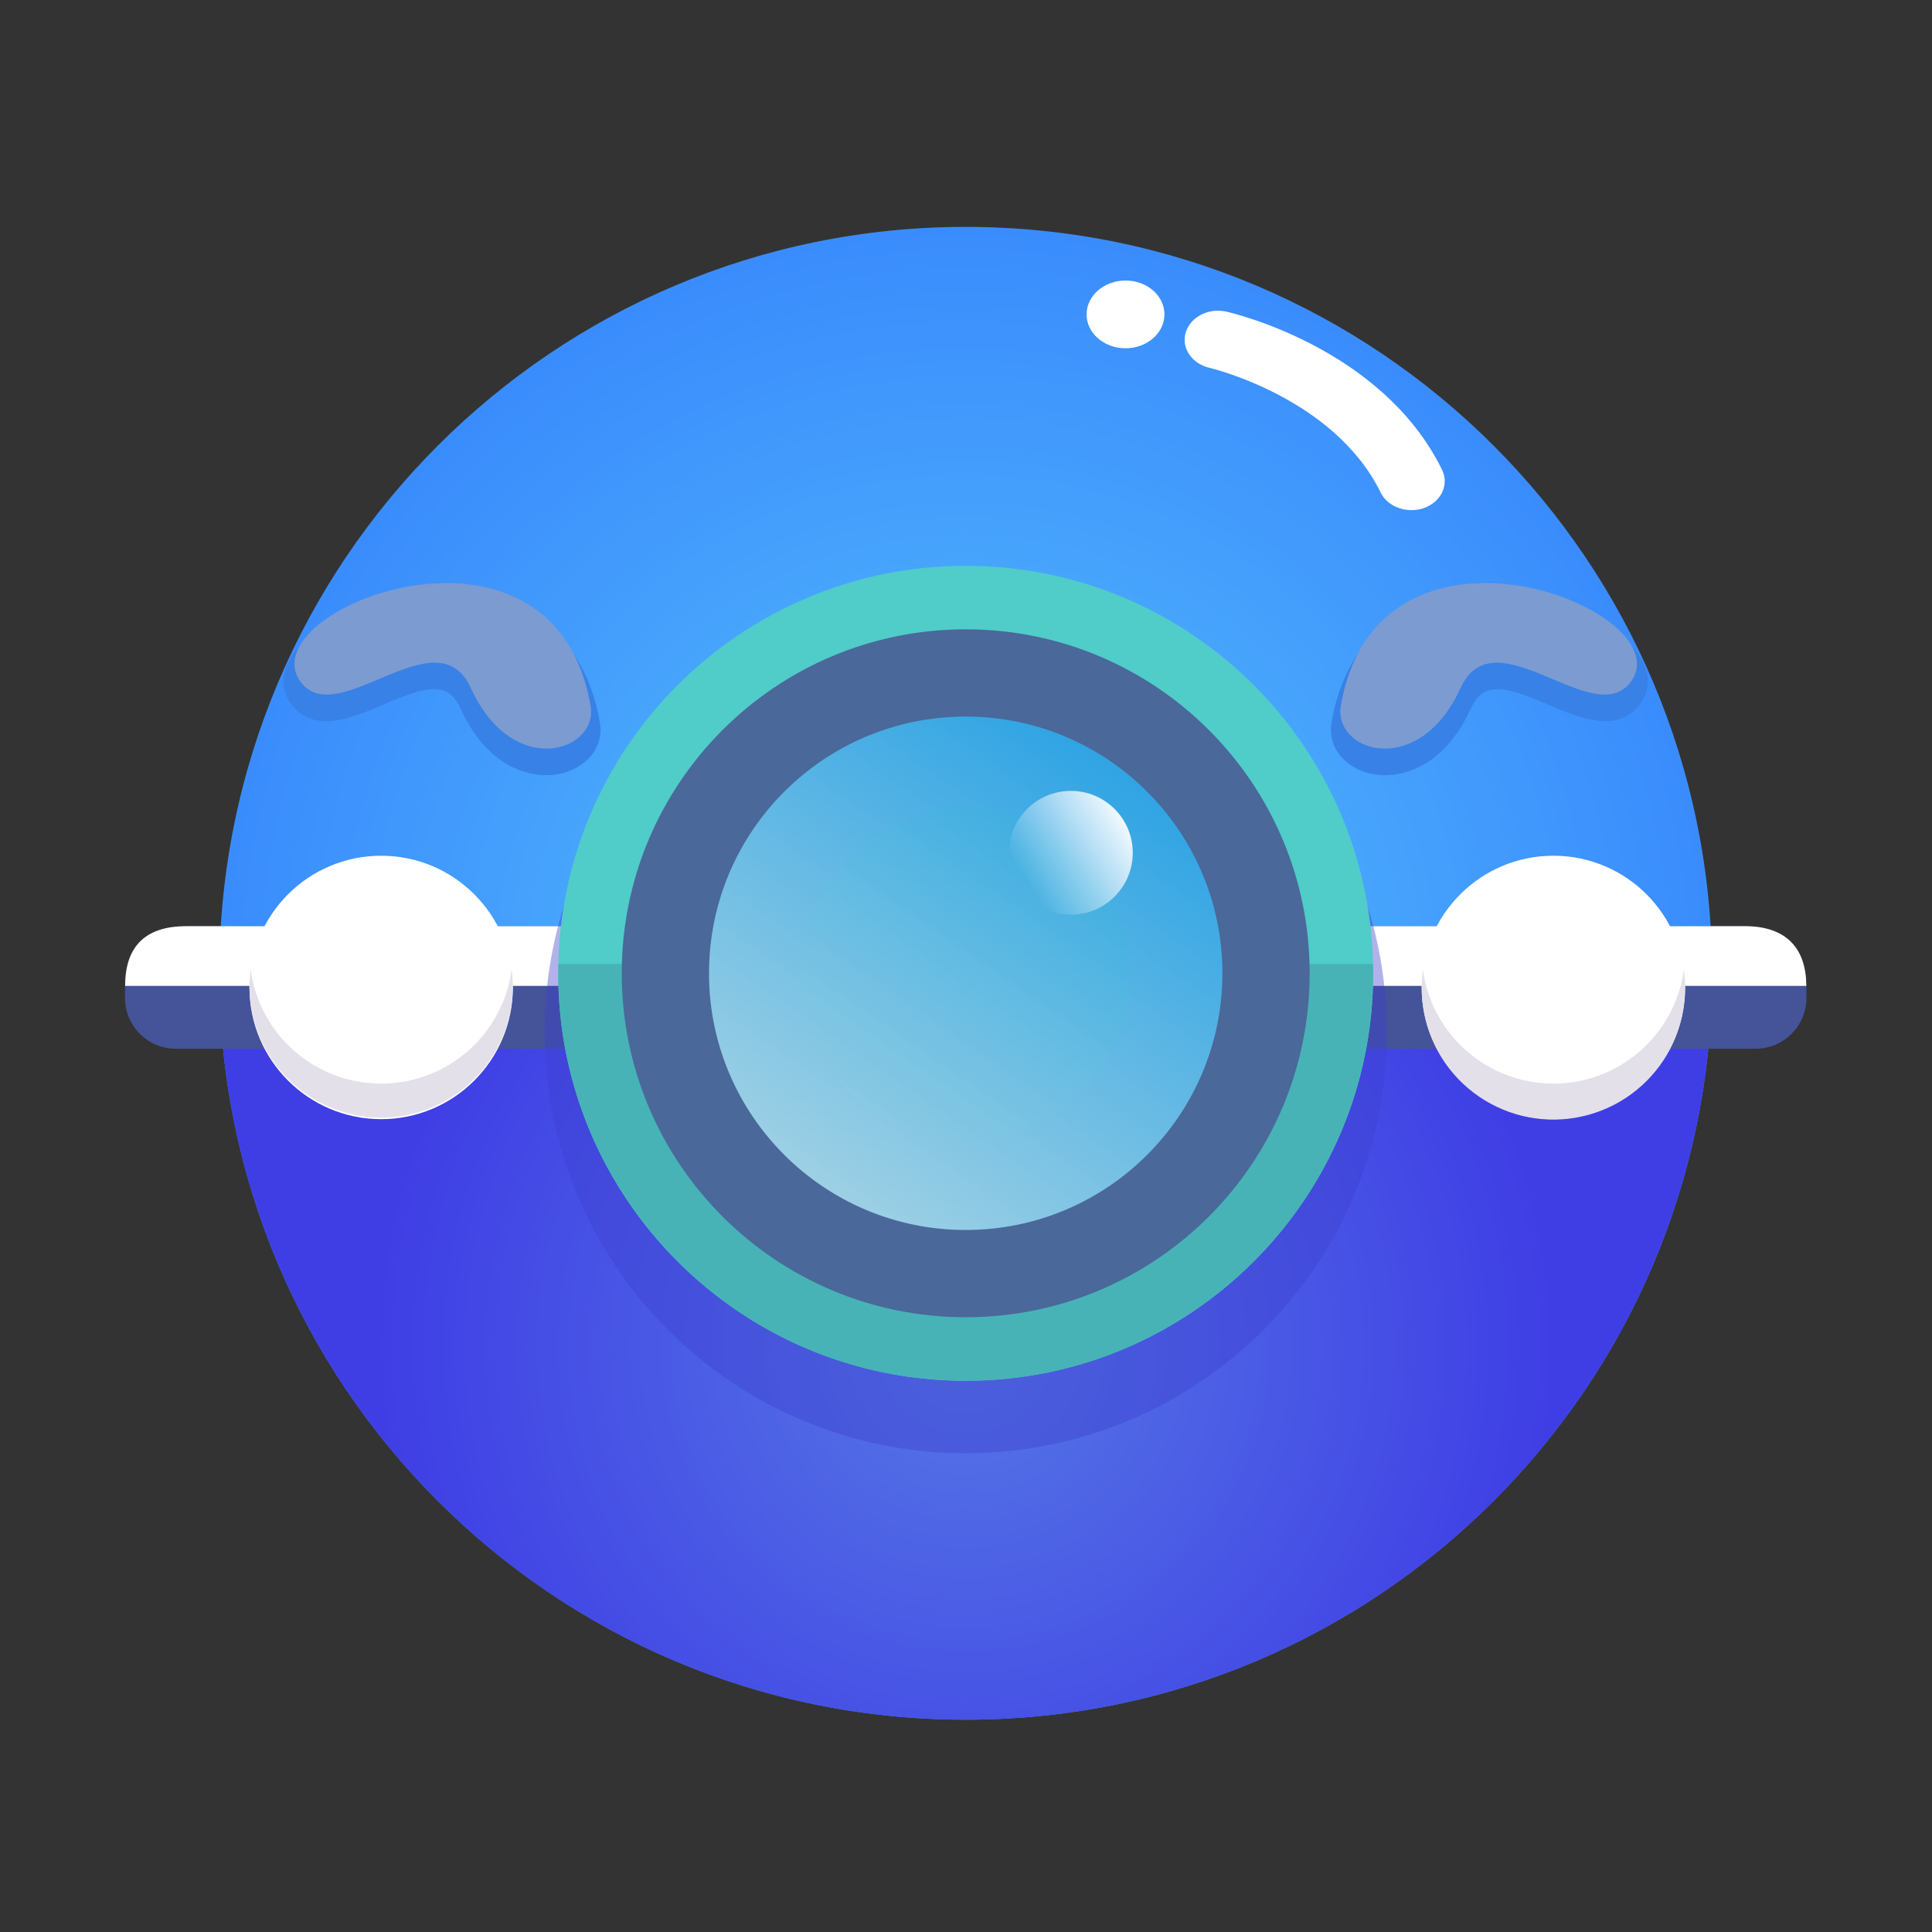 <svg width="91" height="91" viewBox="0 0 91 91" fill="none" xmlns="http://www.w3.org/2000/svg">
<rect x="0" y="0" width="91" height="91" fill="#333333" stroke="none"/>
<path d="M45.486 81C64.903 81 80.642 65.26 80.642 45.843C80.642 26.427 64.903 10.687 45.486 10.687C26.07 10.687 10.329 26.427 10.329 45.843C10.329 65.26 26.07 81 45.486 81Z" fill="url(#paint0_radial_2700_11730)"/>
<path d="M10.329 45.843C10.329 65.259 26.07 81 45.486 81C64.902 81 80.642 65.259 80.642 45.843H10.329Z" fill="url(#paint1_radial_2700_11730)"/>
<path d="M82.159 43.624H8.817C7.496 43.624 5.889 45.119 5.889 46.441V47.005C5.889 48.326 6.96 49.397 8.281 49.397H82.691C84.013 49.397 85.084 48.326 85.084 47.005V46.458C85.084 45.137 83.481 43.624 82.159 43.624Z" fill="#455399"/>
<path d="M5.894 46.436H85.079C85.079 44.719 84.179 43.624 82.196 43.624H8.775C6.973 43.624 5.894 44.456 5.894 46.436Z" fill="white"/>
<path opacity="0.4" d="M45.486 68.449C56.441 68.449 65.321 59.568 65.321 48.614C65.321 37.66 56.441 28.779 45.486 28.779C34.532 28.779 25.652 37.66 25.652 48.614C25.652 59.568 34.532 68.449 45.486 68.449Z" fill="#3C40D1"/>
<path d="M45.486 65.036C56.086 65.036 64.678 56.443 64.678 45.843C64.678 35.243 56.086 26.65 45.486 26.65C34.886 26.65 26.293 35.243 26.293 45.843C26.293 56.443 34.886 65.036 45.486 65.036Z" fill="#50CCC9"/>
<path d="M26.293 45.843C26.293 56.443 34.886 65.036 45.486 65.036C56.085 65.036 64.678 56.443 64.678 45.843C64.678 45.696 64.678 45.549 64.673 45.402H26.298C26.296 45.549 26.293 45.696 26.293 45.843Z" fill="#47B3B7"/>
<path d="M45.486 62.044C54.433 62.044 61.687 54.79 61.687 45.843C61.687 36.895 54.433 29.642 45.486 29.642C36.538 29.642 29.285 36.895 29.285 45.843C29.285 54.79 36.538 62.044 45.486 62.044Z" fill="#4A6899"/>
<path d="M45.486 57.934C52.164 57.934 57.577 52.52 57.577 45.843C57.577 39.165 52.164 33.751 45.486 33.751C38.808 33.751 33.395 39.165 33.395 45.843C33.395 52.52 38.808 57.934 45.486 57.934Z" fill="url(#paint2_linear_2700_11730)"/>
<g opacity="0.4">
<path opacity="0.4" d="M45.486 53.639C49.792 53.639 53.282 50.149 53.282 45.843C53.282 41.538 49.792 38.047 45.486 38.047C41.181 38.047 37.69 41.538 37.69 45.843C37.69 50.149 41.181 53.639 45.486 53.639Z" fill="url(#paint3_linear_2700_11730)"/>
</g>
<g style="mix-blend-mode:screen">
<path style="mix-blend-mode:screen" d="M50.439 43.083C52.049 43.083 53.354 41.777 53.354 40.167C53.354 38.557 52.049 37.252 50.439 37.252C48.829 37.252 47.523 38.557 47.523 40.167C47.523 41.777 48.829 43.083 50.439 43.083Z" fill="url(#paint4_linear_2700_11730)"/>
</g>
<g style="mix-blend-mode:screen" opacity="0.6">
<path style="mix-blend-mode:screen" opacity="0.6" d="M39.358 53.93C40.208 53.93 40.897 53.241 40.897 52.391C40.897 51.541 40.208 50.853 39.358 50.853C38.508 50.853 37.82 51.541 37.82 52.391C37.82 53.241 38.508 53.93 39.358 53.93Z" fill="url(#paint5_linear_2700_11730)"/>
</g>
<path d="M17.953 52.714C21.379 52.714 24.157 49.936 24.157 46.51C24.157 43.084 21.379 40.306 17.953 40.306C14.526 40.306 11.749 43.084 11.749 46.51C11.749 49.936 14.526 52.714 17.953 52.714Z" fill="white"/>
<path d="M17.953 51.04C16.453 51.04 15.004 50.497 13.874 49.511C12.744 48.525 12.01 47.162 11.807 45.676C11.769 45.954 11.75 46.233 11.75 46.513C11.769 48.146 12.432 49.705 13.593 50.852C14.754 51.999 16.321 52.643 17.953 52.643C19.586 52.643 21.152 51.999 22.314 50.852C23.475 49.705 24.137 48.146 24.157 46.513C24.156 46.233 24.137 45.954 24.099 45.676C23.896 47.162 23.161 48.525 22.031 49.511C20.901 50.497 19.453 51.04 17.953 51.04Z" fill="#E3E0E9"/>
<path d="M73.167 52.714C76.594 52.714 79.371 49.936 79.371 46.51C79.371 43.084 76.594 40.306 73.167 40.306C69.741 40.306 66.963 43.084 66.963 46.51C66.963 49.936 69.741 52.714 73.167 52.714Z" fill="white"/>
<path d="M73.167 51.04C71.667 51.04 70.218 50.496 69.089 49.51C67.959 48.524 67.224 47.162 67.021 45.676C66.984 45.954 66.964 46.233 66.964 46.513C66.962 47.365 67.135 48.208 67.472 48.989C67.81 49.771 68.304 50.475 68.926 51.057C69.547 51.639 70.282 52.087 71.084 52.373C71.885 52.659 72.738 52.777 73.587 52.72C74.437 52.662 75.265 52.43 76.021 52.039C76.777 51.647 77.445 51.104 77.981 50.443C78.519 49.783 78.914 49.019 79.143 48.198C79.372 47.378 79.43 46.52 79.313 45.676C79.11 47.162 78.375 48.525 77.245 49.511C76.115 50.497 74.667 51.04 73.167 51.04Z" fill="#E3E0E9"/>
<path d="M25.271 36.48C24.412 36.365 22.805 35.809 21.696 33.376C21.363 32.649 20.946 32.514 20.662 32.476C19.959 32.383 18.986 32.792 18.046 33.192C16.973 33.643 15.965 34.069 15.046 33.946C14.793 33.916 14.548 33.836 14.326 33.709C14.104 33.582 13.91 33.412 13.756 33.209C13.205 32.501 13.219 31.653 13.8 30.823C14.426 29.93 15.668 29.1 17.211 28.545C18.849 27.955 20.622 27.747 22.203 27.958C25.511 28.401 27.663 30.563 28.257 34.048C28.313 34.382 28.28 34.725 28.162 35.042C28.043 35.36 27.844 35.64 27.583 35.856C26.993 36.372 26.153 36.6 25.275 36.482L25.271 36.48Z" fill="#3781E7"/>
<path d="M22.173 32.403C20.584 28.926 15.943 34.413 14.184 32.15C13.191 30.872 14.652 29.255 16.946 28.293C20.716 26.714 26.735 26.901 27.82 33.263C27.832 33.332 27.839 33.402 27.841 33.472C27.915 35.466 24.096 36.606 22.173 32.403Z" fill="#7C9BD1"/>
<path d="M65.699 36.48C66.558 36.365 68.165 35.809 69.275 33.376C69.607 32.649 70.024 32.514 70.308 32.476C71.011 32.383 71.984 32.792 72.924 33.192C73.997 33.643 75.005 34.069 75.924 33.946C76.177 33.916 76.422 33.836 76.644 33.709C76.865 33.582 77.06 33.412 77.215 33.209C77.765 32.501 77.751 31.653 77.17 30.823C76.544 29.93 75.302 29.1 73.759 28.545C72.121 27.955 70.348 27.747 68.767 27.958C65.459 28.401 63.307 30.563 62.713 34.048C62.657 34.382 62.69 34.725 62.808 35.042C62.927 35.36 63.126 35.64 63.387 35.856C63.977 36.372 64.817 36.6 65.695 36.482L65.699 36.48Z" fill="#3781E7"/>
<path d="M68.798 32.403C70.388 28.926 75.029 34.413 76.788 32.15C77.781 30.871 76.321 29.255 74.025 28.293C70.258 26.712 64.237 26.901 63.152 33.263C63.14 33.331 63.133 33.401 63.131 33.472C63.056 35.466 66.876 36.606 68.798 32.403Z" fill="#7C9BD1"/>
<g style="mix-blend-mode:screen">
<path style="mix-blend-mode:screen" d="M53.014 16.404C54.026 16.404 54.847 15.69 54.847 14.808C54.847 13.927 54.026 13.213 53.014 13.213C52.001 13.213 51.18 13.927 51.18 14.808C51.18 15.69 52.001 16.404 53.014 16.404Z" fill="url(#paint6_linear_2700_11730)"/>
</g>
<path d="M66.898 23.98C66.15 24.158 65.344 23.837 65.031 23.199C62.838 18.721 57.028 17.338 56.971 17.327C56.134 17.134 55.63 16.386 55.85 15.657C56.07 14.928 56.923 14.489 57.763 14.678C58.061 14.745 65.108 16.39 67.922 22.126C68.263 22.821 67.892 23.625 67.093 23.921C67.029 23.945 66.964 23.964 66.898 23.98Z" fill="url(#paint7_linear_2700_11730)"/>
<defs>
<radialGradient id="paint0_radial_2700_11730" cx="0" cy="0" r="1" gradientUnits="userSpaceOnUse" gradientTransform="translate(45.486 45.843) scale(35.157)">
<stop stop-color="#56C1FC"/>
<stop offset="1" stop-color="#3A8CFC"/>
</radialGradient>
<radialGradient id="paint1_radial_2700_11730" cx="0" cy="0" r="1" gradientUnits="userSpaceOnUse" gradientTransform="translate(45.486 63.421) scale(27.793)">
<stop stop-color="#5577E5"/>
<stop offset="1" stop-color="#3F3EE5"/>
</radialGradient>
<linearGradient id="paint2_linear_2700_11730" x1="52.266" y1="35.973" x2="38.571" y2="55.908" gradientUnits="userSpaceOnUse">
<stop stop-color="#30A4E4"/>
<stop offset="1" stop-color="#9DD0E4"/>
</linearGradient>
<linearGradient id="paint3_linear_2700_11730" x1="41.115" y1="52.206" x2="49.944" y2="39.353" gradientUnits="userSpaceOnUse">
<stop stop-color="#87D0E5"/>
<stop offset="0.3" stop-color="#6ECAE1"/>
<stop offset="0.95" stop-color="#2DBBD6"/>
<stop offset="1" stop-color="#28BAD5"/>
</linearGradient>
<linearGradient id="paint4_linear_2700_11730" x1="47.266" y1="39.82" x2="52.345" y2="36.592" gradientUnits="userSpaceOnUse">
<stop stop-color="white" stop-opacity="0"/>
<stop offset="0.22" stop-color="white" stop-opacity="0.24"/>
<stop offset="0.6" stop-color="white" stop-opacity="0.64"/>
<stop offset="0.87" stop-color="white" stop-opacity="0.9"/>
<stop offset="1" stop-color="white"/>
</linearGradient>
<linearGradient id="paint5_linear_2700_11730" x1="1068.65" y1="4124.1" x2="1044.62" y2="4230.94" gradientUnits="userSpaceOnUse">
<stop stop-color="white" stop-opacity="0"/>
<stop offset="0.22" stop-color="white" stop-opacity="0.24"/>
<stop offset="0.6" stop-color="white" stop-opacity="0.64"/>
<stop offset="0.87" stop-color="white" stop-opacity="0.9"/>
<stop offset="1" stop-color="white"/>
</linearGradient>
<linearGradient id="paint6_linear_2700_11730" x1="2716.78" y1="441.618" x2="2042.54" y2="146.106" gradientUnits="userSpaceOnUse">
<stop stop-color="white" stop-opacity="0"/>
<stop offset="0.22" stop-color="white" stop-opacity="0.24"/>
<stop offset="0.6" stop-color="white" stop-opacity="0.64"/>
<stop offset="0.87" stop-color="white" stop-opacity="0.9"/>
<stop offset="1" stop-color="white"/>
</linearGradient>
<linearGradient id="paint7_linear_2700_11730" x1="8915.44" y1="1374.83" x2="6763.07" y2="304.189" gradientUnits="userSpaceOnUse">
<stop stop-color="white" stop-opacity="0"/>
<stop offset="0.22" stop-color="white" stop-opacity="0.24"/>
<stop offset="0.6" stop-color="white" stop-opacity="0.64"/>
<stop offset="0.87" stop-color="white" stop-opacity="0.9"/>
<stop offset="1" stop-color="white"/>
</linearGradient>
</defs>
</svg>
